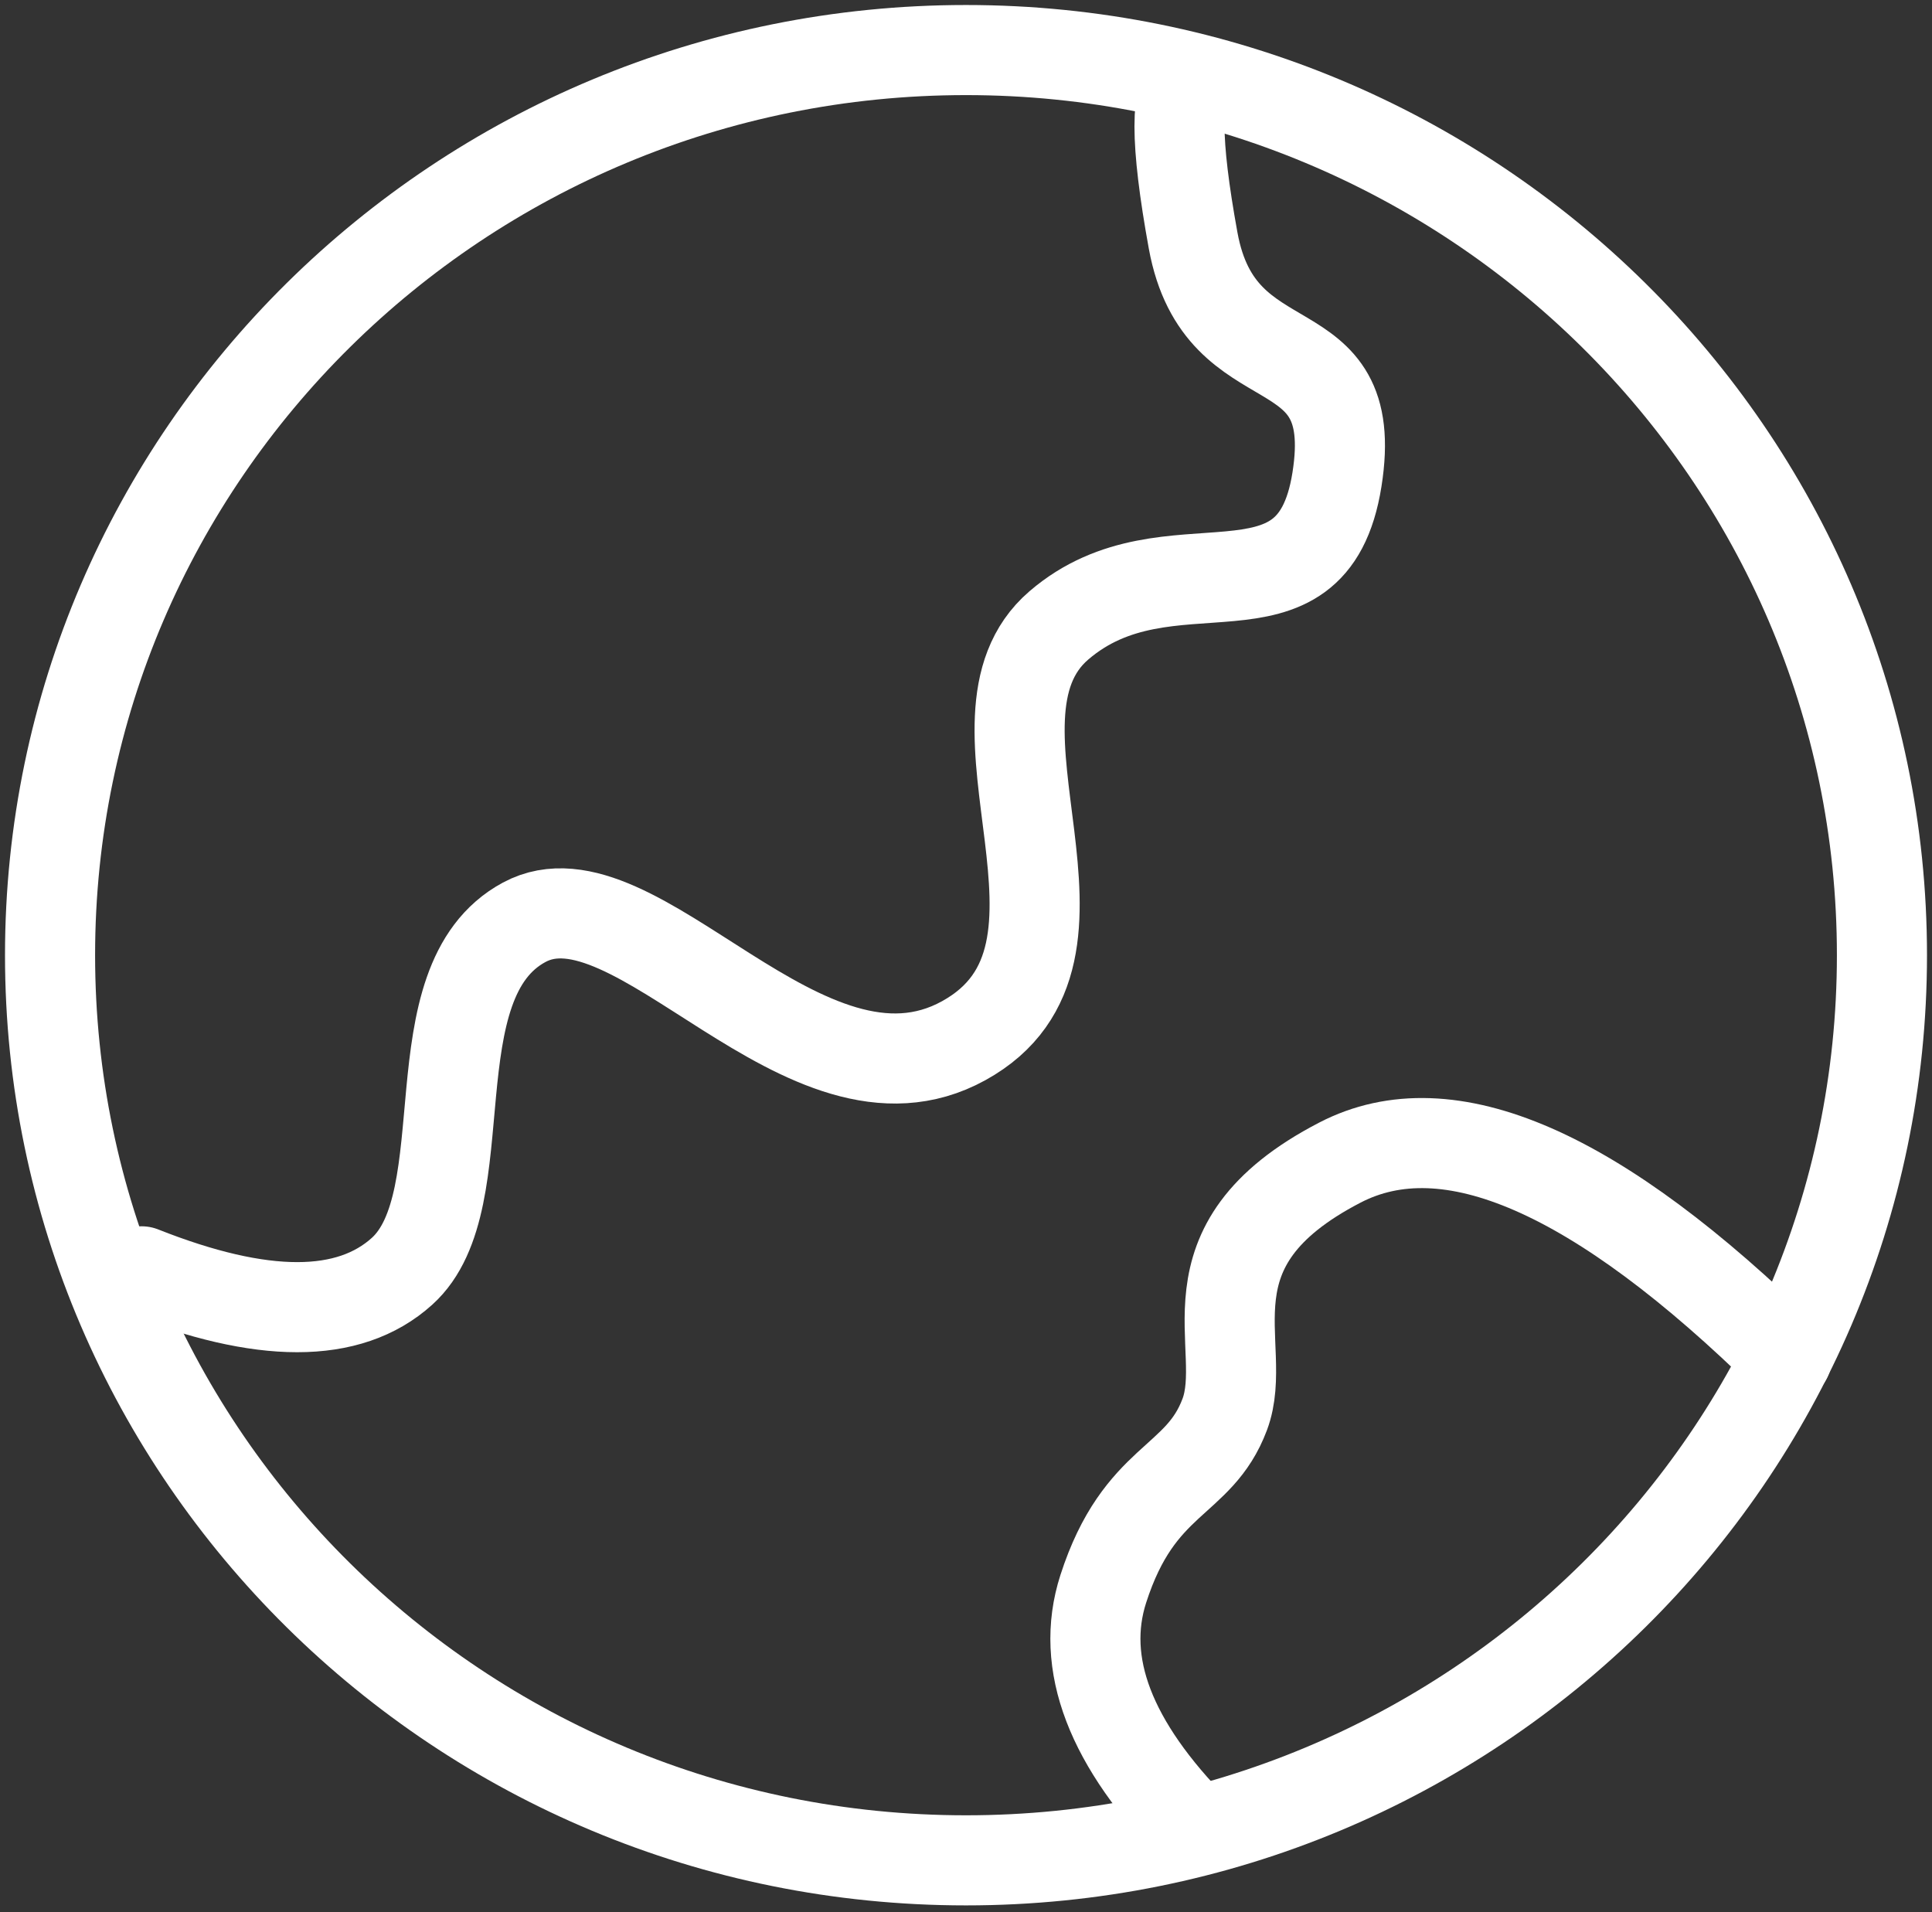 <svg width="193" height="191" viewBox="0 0 193 191" fill="none" xmlns="http://www.w3.org/2000/svg">
<rect x="0" y="0" width="193" height="191" fill="#333333" stroke="none"/>
<path d="M96.5 185.833C147.034 185.833 188 145.352 188 95.416C188 45.481 147.034 5 96.5 5C45.966 5 5 45.481 5 95.416C5 145.352 45.966 185.833 96.5 185.833Z" stroke="white" stroke-width="9"/>
<path d="M14.152 126.996C26.193 131.768 34.861 131.768 40.156 126.996C48.098 119.839 41.245 98.118 52.368 92.128C63.491 86.137 80.438 112.692 96.277 103.954C112.116 95.216 94.785 71.918 105.777 62.472C116.769 53.027 131.062 63.679 133.56 47.886C136.059 32.093 121.903 38.942 119.187 24.018C117.376 14.068 117.376 8.836 119.187 8.322" stroke="white" stroke-width="9" stroke-linecap="round"/>
<path d="M119.473 182.895C110.899 174.224 107.813 166.165 110.214 158.715C113.815 147.541 119.756 148.202 122.346 141.293C124.936 134.384 117.619 124.544 133.854 116.132C144.678 110.524 159.56 117.022 178.5 135.625" stroke="white" stroke-width="9" stroke-linecap="round"/>
</svg>
